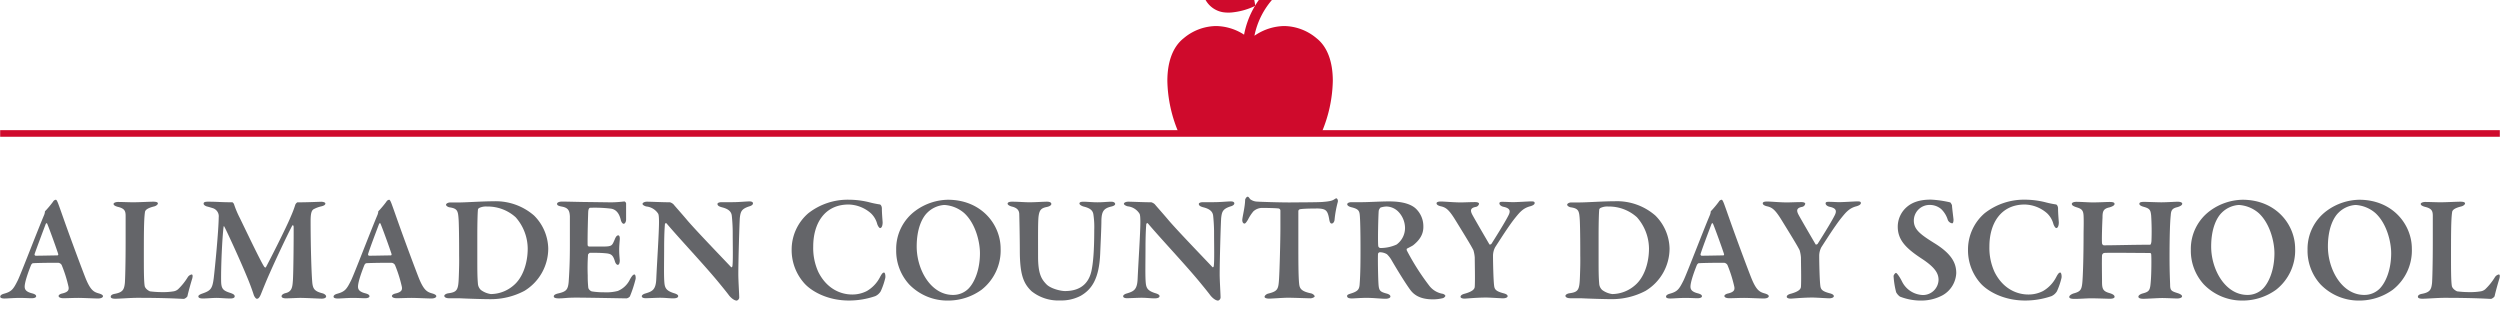 <?xml version="1.0" encoding="UTF-8"?>
<svg preserveAspectRatio="xMidYMid slice" width="30px" height="4px" xmlns="http://www.w3.org/2000/svg" viewBox="0 0 723.17 117.36">
  <defs>
    <style>.cls-1{fill:#646569;}.cls-2{fill:#cf0a2c;}</style>
  </defs>
  <title>ACDS-top-logo</title>
  <g id="Layer_2" data-name="Layer 2">
    <g id="Layer_1-2" data-name="Layer 1">
      <path class="cls-1" d="M16.77,69.2c.39,1,1.18,3.28,1.75,4.89,2.4,6.77,5.37,14.67,6.24,16.86,1.44,3.54,2.4,4,3.89,4.41.74.22,1.14.48,1.14.79s-.44.66-1.44.66-4.37-.17-5.72-.17-3.14.09-4.28.09c-.87,0-1.4-.26-1.4-.65,0-.22.31-.57,1.14-.74,1.79-.44,1.83-1.13,1.75-1.83a38,38,0,0,0-2-6.38,1.3,1.3,0,0,0-1-.65c-4.63,0-6.73.09-7.34.13-.13,0-.39.31-.48.44-1.4,3.49-1.88,5.46-1.88,6.33s.44,1.49,2.05,1.92c.87.22,1.27.48,1.27.87s-.61.57-1.31.57-1.88-.09-3.49-.09-3.67.17-4.32.17c-1,0-1.27-.26-1.27-.52s.17-.61,1.09-.87c2.23-.61,2.71-1.31,4-3.89,1-2.1,5.76-14.54,7.6-18.87a3.37,3.37,0,0,0,.22-.79c0-.13,0-.26.09-.35a27.64,27.64,0,0,0,2.27-2.71,1.09,1.09,0,0,1,.79-.57C16.25,68.24,16.42,68.32,16.77,69.2ZM16.86,84c-.66-2.05-2.58-7.34-3.19-8.78-.09-.31-.35-.22-.48.13C12.4,77.45,10.31,83,10,84a.37.37,0,0,0,.31.44c1.7,0,4.93-.09,6.33-.09A.34.34,0,0,0,16.86,84Z"></path>
      <path class="cls-1" d="M34.19,68.89c1.18,0,3.1.09,4.37.09,1.7,0,4.72-.17,5.76-.17s1.35.22,1.35.52-.52.7-1,.83c-2.36.57-2.71,1.22-2.75,1.75-.31,2.18-.31,6.59-.31,13.06,0,3,0,6.59.22,8.08.09,1,1.4,1.66,1.57,1.7a28.35,28.35,0,0,0,3.62.22,17.76,17.76,0,0,0,3.14-.22,2.62,2.62,0,0,0,1.35-.61,17.16,17.16,0,0,0,2.75-3.41,1.78,1.78,0,0,1,1.18-.87c.31,0,.35.48.17,1.18-.48,1.53-1.14,3.93-1.4,5.15a2,2,0,0,1-1,.74c-.65,0-4.54-.31-13.41-.31-2.1,0-5.11.26-6.46.26-.79,0-1.31-.17-1.31-.57s.39-.7,1.09-.83c2.4-.44,2.79-1.22,3-3.14.09-1.09.22-5.68.22-12,0-4.24,0-5.94,0-7.38s-.26-2.18-2.27-2.66c-.83-.22-1.22-.52-1.22-.83S33.4,68.89,34.19,68.89Z"></path>
      <path class="cls-1" d="M60.16,68.81c2.71,0,3.62.17,7.07.17a1.2,1.2,0,0,1,.48.61,27,27,0,0,0,1.66,3.93c2.18,4.5,6.29,13.1,7.12,14.19.09.09.35.17.39.13,1-1.84,5.9-11.44,7.29-14.85a30.77,30.77,0,0,0,1.27-3.36A1.65,1.65,0,0,1,86,69c3.06,0,6.55-.17,6.94-.17s1.18.13,1.18.52-.48.66-1.27.83a9,9,0,0,0-2,.74c-.74.35-1,1.27-1,3.49,0,7.34.26,15.94.52,18.12.22,1.44.61,2.18,2.79,2.75.74.17,1.18.61,1.18.92,0,.48-.66.66-1.31.66-.48,0-4.59-.22-6.16-.22-.79,0-3.14.13-4.15.13-.7,0-1.27-.17-1.27-.61s.61-.79,1.22-.92c1.79-.44,1.92-1.79,2.05-3.54.17-2.14.26-13.41.22-15.59,0-.44-.26-.66-.44-.31C83,78.63,79.37,86.4,78.11,89.29c-1.14,2.53-2.05,4.85-2.62,6.25s-1,1.35-1.22,1.35-.61-.48-.83-1c-.22-.7-.79-2.4-1.62-4.45-2.27-5.59-6.07-13.76-6.9-15.37-.13-.26-.26-.17-.26.13-.35,2.93-.74,10.53-.7,15.24,0,2.49.44,3.06,2.66,3.76.92.31,1.27.57,1.27,1s-.52.61-1.27.61c-1.31,0-3-.17-4-.17s-2.88.17-3.89.17c-.65,0-1.35-.09-1.35-.61,0-.31.44-.57,1.18-.83,2.4-.83,2.88-1.4,3.27-4.45.39-3.32,1.4-13.71,1.44-17.6a2.47,2.47,0,0,0-1.66-2.62c-.7-.22-1.27-.39-1.79-.52-.31-.09-.92-.39-.92-.79S59.2,68.81,60.16,68.81Z"></path>
      <path class="cls-1" d="M113.19,69.2c.39,1,1.18,3.28,1.75,4.89,2.4,6.77,5.37,14.67,6.24,16.86,1.44,3.54,2.4,4,3.89,4.41.74.22,1.14.48,1.14.79s-.44.66-1.44.66-4.37-.17-5.72-.17-3.14.09-4.28.09c-.87,0-1.4-.26-1.4-.65,0-.22.31-.57,1.14-.74,1.79-.44,1.83-1.13,1.75-1.83a38,38,0,0,0-2-6.38,1.3,1.3,0,0,0-1-.65c-4.63,0-6.73.09-7.34.13-.13,0-.39.31-.48.44-1.4,3.49-1.88,5.46-1.88,6.33s.44,1.49,2.05,1.92c.87.22,1.27.48,1.27.87s-.61.57-1.31.57-1.88-.09-3.49-.09-3.67.17-4.32.17c-1,0-1.27-.26-1.27-.52s.17-.61,1.09-.87c2.23-.61,2.71-1.31,4-3.89,1-2.1,5.76-14.54,7.6-18.87a3.37,3.37,0,0,0,.22-.79c0-.13,0-.26.09-.35a27.64,27.64,0,0,0,2.27-2.71,1.09,1.09,0,0,1,.79-.57C112.66,68.24,112.84,68.32,113.19,69.2Zm.09,14.8c-.66-2.05-2.58-7.34-3.19-8.78-.09-.31-.35-.22-.48.13-.79,2.1-2.88,7.6-3.14,8.65a.37.37,0,0,0,.31.44c1.7,0,4.93-.09,6.33-.09A.34.34,0,0,0,113.27,84Z"></path>
      <path class="cls-1" d="M154.49,72.82a13.85,13.85,0,0,1,4.1,9.52,14.32,14.32,0,0,1-6.9,12.27,20.77,20.77,0,0,1-10,2.4c-1.79,0-6.16-.13-8.73-.26-1.31,0-2.27,0-3,0-1,0-1.44-.35-1.44-.7s.61-.66,1.14-.74c2.66-.35,2.93-1,3.06-4.94.09-2.4.13-4.15.09-6,0-2.27,0-7.16-.13-10.09-.17-2.75-.26-3.49-2.66-3.84-.48-.09-1-.44-1-.74s.52-.66,1.18-.66h2.27c2.14,0,7.16-.35,10.39-.35A16.89,16.89,0,0,1,154.49,72.82Zm-15.9-2.18a.71.71,0,0,0-.35.61c-.09,1-.17,3.84-.17,7.69v6.33c0,3,0,5.24.17,7.16a2.74,2.74,0,0,0,.87,1.92A6.27,6.27,0,0,0,142,95.53,10.16,10.16,0,0,0,148.59,93c2.66-2.23,4.06-6.46,4.06-10.61a13.82,13.82,0,0,0-3.49-9.08,12.09,12.09,0,0,0-8.3-3.1A4.51,4.51,0,0,0,138.59,70.64Z"></path>
      <path class="cls-1" d="M176.75,69a33.73,33.73,0,0,0,3.84-.26c.17,0,.48.26.52.57,0,.79,0,3.8,0,4.67,0,.61-.31,1.22-.7,1.22s-.74-.66-.83-1.09c-.57-2.45-1.79-3.1-2.79-3.28a39.24,39.24,0,0,0-6.07-.26c-.17,0-.52.17-.57,1.22s-.22,7.16-.17,9.56a.5.5,0,0,0,.44.44H174c3.1,0,3-.17,3.84-2.1.26-.66.57-1.14,1-1.14s.48.74.44,1.22c-.09,1.22-.17,2-.17,3,0,1.18.09,1.88.17,3,0,.79-.22,1.31-.57,1.31s-.7-.52-.83-1c-.57-1.92-1.14-2.23-2.84-2.36-1.4-.13-3-.13-4.37-.13-.17,0-.57.44-.57.52a55.39,55.39,0,0,0-.09,6.07,31.27,31.27,0,0,0,.17,3.58,1.64,1.64,0,0,0,1,1,21.7,21.7,0,0,0,3.54.26,13.22,13.22,0,0,0,4-.39,6.74,6.74,0,0,0,3.45-3.23c.61-1.14,1-1.53,1.35-1.53s.39.92.35,1.27a35.65,35.65,0,0,1-1.66,5.07,1.58,1.58,0,0,1-1,.57c-.48,0-11.27-.22-14.54-.22-2.93,0-3.41.22-5,.22-.83,0-1.48-.13-1.48-.57s.57-.7,1.31-.87c2.23-.52,2.79-1,3-3.32.13-1.83.35-5.15.35-10.57,0-5.15,0-7.16,0-8.43-.09-1.57-.44-2.45-2.31-2.79-.92-.17-1.4-.35-1.4-.79s.74-.66,1.35-.66c2.05,0,5.63.13,7.9.13Z"></path>
      <path class="cls-1" d="M187.16,68.81c1,0,4.41.17,6.64.17a2.67,2.67,0,0,1,1,.57c.65.79,1.88,2.14,3.67,4.24,2.14,2.62,10.7,11.49,13,13.93.22.22.39-.17.39-.26.22-1.27.09-6.2.09-9.87,0-1.49-.13-3.54-.26-4.67-.09-.87-.52-1.88-2.71-2.45-.87-.22-1.44-.48-1.44-1,0-.31.48-.52,1.27-.52,1.09,0,2.1,0,3,0,2.1,0,3.89-.22,5-.22.74,0,1,.26,1,.57s-.31.66-1.09.87c-2.27.74-2.49,1.53-2.71,3.28-.13,1.57-.44,12.62-.44,16.33,0,1.83.26,5.68.26,6.81a1,1,0,0,1-.7.83c-.92,0-2-1.14-2.36-1.66-.83-1.09-1.66-2.1-2.84-3.54-4.1-5-11.22-12.53-15.11-17.12-.22-.26-.48.09-.48.22-.09,1.18-.17,2.18-.22,5.63,0,6.07-.13,9.39.09,11.53.17,1.4.66,2.14,2.75,2.8.92.26,1.22.57,1.22.83,0,.48-.61.66-1.44.66-1.27,0-2.27-.17-3.8-.17-1,0-3.41.13-4.15.13s-1.14-.22-1.14-.57.52-.66,1-.79c2-.61,3.06-1,3.19-4.24.22-4.89.79-13.28.79-16.42,0-1.75-.13-2.27-.26-2.45A4.59,4.59,0,0,0,187,70.2c-.48-.09-1.14-.44-1.14-.74S186.37,68.81,187.16,68.81Z"></path>
      <path class="cls-1" d="M251.31,68.94a28.66,28.66,0,0,0,3.14.66c.31,0,.65.52.65,1.18,0,1.22.13,2.75.22,4,0,.92-.26,1.66-.74,1.66-.22,0-.61-.52-.83-1.18a6.57,6.57,0,0,0-1.83-3.1,10.11,10.11,0,0,0-6.46-2.53c-6.94,0-10.22,5.5-10.22,12.14a16.68,16.68,0,0,0,1.48,7.38c2.4,4.8,6.38,6.51,9.78,6.51a9.19,9.19,0,0,0,4.24-1,9.82,9.82,0,0,0,3.8-4c.52-1,.83-1.35,1.18-1.35s.48,1.14.35,1.62a20.33,20.33,0,0,1-1.31,3.8,3.59,3.59,0,0,1-1.57,1.4,23.38,23.38,0,0,1-7.64,1.27c-6.46,0-11-2.88-12.84-4.93A14.39,14.39,0,0,1,229,82.65a13.86,13.86,0,0,1,4.8-10.48,18.47,18.47,0,0,1,11.79-3.93A24.64,24.64,0,0,1,251.31,68.94Z"></path>
      <path class="cls-1" d="M289.45,82.39a14.43,14.43,0,0,1-5.5,11.88,16.49,16.49,0,0,1-9.56,3.14A15.38,15.38,0,0,1,263,92.74a14.43,14.43,0,0,1-3.76-10,13.68,13.68,0,0,1,5.63-11.35,16.37,16.37,0,0,1,9.3-3.14C283.86,68.24,289.45,75.4,289.45,82.39ZM268.23,72c-1.48,1.44-3.06,4.59-3.06,9.78,0,6.72,4.1,14,10.48,14A6.26,6.26,0,0,0,280.11,94c1.83-1.83,3.36-5.59,3.36-10.26,0-3.45-1.35-8.69-4.54-11.62a9.64,9.64,0,0,0-5.76-2.36A7.67,7.67,0,0,0,268.23,72Z"></path>
      <path class="cls-1" d="M292.74,68.81c1.83,0,3.54.17,5.11.17s4.06-.17,5-.17,1.27.31,1.27.66-.48.7-1.31.87c-1.57.31-2.1.83-2.36,2.53-.22,1.44-.17,5.63-.17,11.79,0,5.07,1,6.59,2.45,8.08,1.22,1.22,4.06,1.92,5.33,1.92,3,0,6.55-1,7.64-5.72.52-2.32.83-6,.83-12a23.83,23.83,0,0,0-.22-4.24c-.13-1.31-.87-2-2.88-2.49-.44-.13-1.18-.48-1.18-.87s.44-.52,1.18-.52c1,0,2.62.17,4,.17,1.75,0,2.84-.17,4.06-.17.7,0,1.09.31,1.09.66s-.52.61-1.14.74c-2.14.52-2.79,1.35-2.84,4.11,0,2.05-.26,7.25-.35,9.52-.31,7.38-2.53,10.39-5.63,12.18a12.1,12.1,0,0,1-6,1.35,12.37,12.37,0,0,1-8.21-2.66C296,92.43,295,89.81,295,82.82c0-3.28-.13-10.09-.17-10.61-.09-.83-.52-1.62-2.18-2-.48-.13-1.18-.44-1.18-.83S292,68.81,292.74,68.81Z"></path>
      <path class="cls-1" d="M326.4,68.81c1,0,4.41.17,6.64.17a2.67,2.67,0,0,1,1,.57c.65.79,1.88,2.14,3.67,4.24,2.14,2.62,10.7,11.49,13,13.93.22.22.39-.17.39-.26.22-1.27.09-6.2.09-9.87,0-1.49-.13-3.54-.26-4.67-.09-.87-.52-1.88-2.71-2.45-.87-.22-1.44-.48-1.44-1,0-.31.48-.52,1.27-.52,1.09,0,2.1,0,3,0,2.1,0,3.89-.22,5-.22.74,0,1,.26,1,.57s-.31.66-1.09.87c-2.27.74-2.49,1.53-2.71,3.28-.13,1.57-.44,12.62-.44,16.33,0,1.83.26,5.68.26,6.81a1,1,0,0,1-.7.83c-.92,0-2-1.14-2.36-1.66-.83-1.09-1.66-2.1-2.84-3.54-4.1-5-11.22-12.53-15.11-17.12-.22-.26-.48.09-.48.22-.09,1.18-.17,2.18-.22,5.63,0,6.07-.13,9.39.09,11.53.17,1.4.65,2.14,2.75,2.8.92.26,1.22.57,1.22.83,0,.48-.61.66-1.44.66-1.27,0-2.27-.17-3.8-.17-1,0-3.41.13-4.15.13s-1.14-.22-1.14-.57.52-.66,1-.79c2-.61,3.06-1,3.19-4.24.22-4.89.79-13.28.79-16.42,0-1.75-.13-2.27-.26-2.45a4.59,4.59,0,0,0-3.36-2.1c-.48-.09-1.14-.44-1.14-.74S325.61,68.81,326.4,68.81Z"></path>
      <path class="cls-1" d="M382.52,68.89c2.14-.17,2.79-.35,3.36-.7.35-.22.52-.35.7-.35s.57.48.39,1.09a31,31,0,0,0-.92,5.07c0,.39-.31,1.13-.83,1.13-.31,0-.57-.22-.74-1.35-.44-2.49-1-2.88-3.14-3-1,0-4.24,0-5.33.22a.6.6,0,0,0-.44.52c0,2,0,5.33,0,9.08,0,5,0,9.65.22,11.84.13,1.4.48,2.27,3.41,2.88.61.13,1.09.61,1.09.87s-.74.57-1.22.57-5.33-.17-6.46-.17c-1.35,0-4.72.26-5.46.26s-1.35-.17-1.35-.52.52-.79,1-.92c2.84-.7,3-1.27,3.19-4.32.17-2.58.39-11.27.39-14.59,0-2.49,0-4,0-5.11a.63.63,0,0,0-.48-.61c-.83-.13-4-.17-4.94-.17a3.83,3.83,0,0,0-2.4,1A12.62,12.62,0,0,0,361,74c-.52.87-.79,1.14-1,1.14-.44,0-.65-.52-.65-1,0-.83.79-3.67.83-5.9,0-.17.39-.87.7-.87s.48.35.74.7a3.52,3.52,0,0,0,1.79.7c1,.09,6.73.26,9.69.26C375.54,69,381.08,69,382.52,68.89Z"></path>
      <path class="cls-1" d="M408.76,81.43c-.17.13-1.09.61-1.7.92-.22.09-.17.44-.09.61a69.3,69.3,0,0,0,6.59,10.31,6.17,6.17,0,0,0,3.75,2.18c.44.09.79.44.79.61s-.39.57-.7.65a11.83,11.83,0,0,1-2.93.35c-4,0-5.68-1.57-6.59-2.84-1.22-1.66-3.45-5.24-5.28-8.38a7.64,7.64,0,0,0-1.4-1.83,4,4,0,0,0-2.1-.57.61.61,0,0,0-.48.44c-.09.87,0,6.68.13,8.69s.44,2.31,2.45,2.84c.74.22,1,.52,1,.83,0,.48-.83.65-1.35.65-1.53,0-3.45-.26-5.59-.26-1.53,0-3.71.17-4.19.17-1.09,0-1.4-.31-1.4-.7s.48-.52,1-.7c2-.61,2.49-1.14,2.62-2.53.26-3.36.26-7,.26-10.74,0-4.67-.09-8.38-.22-9.56s-.48-1.7-2.53-2.18c-.61-.17-1.09-.48-1.09-.83s.52-.61,1.27-.61h3.19c1.62,0,5.24-.22,7.6-.22,2,0,5.5.17,7.6,1.92a7,7,0,0,1,2.36,5.2C411.82,78.19,410.68,79.9,408.76,81.43Zm-4.24-9.7A5,5,0,0,0,401,70.2a6.74,6.74,0,0,0-1.66.31,1.94,1.94,0,0,0-.52.92c-.13,1.49-.31,9.13-.13,10.26a.7.7,0,0,0,.57.52,11.25,11.25,0,0,0,4.72-1,5.93,5.93,0,0,0,2.45-4.89A6.88,6.88,0,0,0,404.52,71.73Z"></path>
      <path class="cls-1" d="M416.83,68.76c1,0,3.67.26,5.68.26,1.22,0,2.53-.09,4.24-.09.7,0,1.09.22,1.09.48a1.15,1.15,0,0,1-1,.92c-1.49.31-1.57,1-1,2.14.52,1,3.14,5.5,5,8.69.09.13.44,0,.57-.13.7-1.09,3.76-5.94,4.85-8.08.74-1.35.7-2.23-1.35-2.66-.61-.13-1.18-.52-1.18-1s.61-.44,1-.44c1.14,0,2,.09,3,.09,1.22,0,4.5-.22,5.2-.22s1,.09,1,.48-.48.7-1.22.92c-2.05.52-3,1.62-4.41,3.36-1.83,2.27-4.45,6.42-5.81,8.52a5.4,5.4,0,0,0-.61,2.36c0,2.45.13,7.21.31,8.65.13,1.14.44,1.7,2.79,2.31.83.22,1.13.52,1.13.83s-.48.61-1.35.61c-.61,0-3.8-.22-4.8-.22-2.88,0-5.76.31-6.33.31s-1.14-.17-1.14-.52.35-.7,1.27-.92c2.31-.66,2.79-1.35,2.84-2,.13-2,0-6.81,0-8.43a9.85,9.85,0,0,0-.39-2.14c-.74-1.49-3.32-5.63-5.2-8.69s-2.75-3.67-4.19-4c-.79-.17-1.27-.48-1.27-.87S416.09,68.76,416.83,68.76Z"></path>
      <path class="cls-1" d="M478.84,72.82a13.85,13.85,0,0,1,4.11,9.52A14.32,14.32,0,0,1,476,94.61,20.77,20.77,0,0,1,466,97c-1.79,0-6.16-.13-8.73-.26-1.31,0-2.27,0-3,0-1,0-1.44-.35-1.44-.7s.61-.66,1.14-.74c2.66-.35,2.93-1,3.06-4.94.09-2.4.13-4.15.09-6,0-2.27,0-7.16-.13-10.09-.17-2.75-.26-3.49-2.66-3.84-.48-.09-1-.44-1-.74s.52-.66,1.18-.66h2.27c2.14,0,7.16-.35,10.39-.35A16.89,16.89,0,0,1,478.84,72.82Zm-15.9-2.18a.7.7,0,0,0-.35.61c-.09,1-.17,3.84-.17,7.69v6.33c0,3,0,5.24.17,7.16a2.74,2.74,0,0,0,.87,1.92,6.28,6.28,0,0,0,2.93,1.18A10.16,10.16,0,0,0,472.94,93c2.66-2.23,4.06-6.46,4.06-10.61a13.82,13.82,0,0,0-3.49-9.08,12.1,12.1,0,0,0-8.3-3.1A4.5,4.5,0,0,0,462.94,70.64Z"></path>
      <path class="cls-1" d="M498.63,69.2c.39,1,1.18,3.28,1.75,4.89,2.4,6.77,5.37,14.67,6.25,16.86,1.44,3.54,2.4,4,3.89,4.41.74.22,1.13.48,1.13.79s-.44.66-1.44.66-4.37-.17-5.72-.17-3.14.09-4.28.09c-.87,0-1.4-.26-1.4-.65,0-.22.31-.57,1.14-.74,1.79-.44,1.83-1.13,1.75-1.83a37.9,37.9,0,0,0-2-6.38,1.3,1.3,0,0,0-1-.65c-4.63,0-6.73.09-7.34.13-.13,0-.39.31-.48.44-1.4,3.49-1.88,5.46-1.88,6.33s.44,1.49,2.05,1.92c.87.22,1.27.48,1.27.87s-.61.57-1.31.57-1.88-.09-3.49-.09-3.67.17-4.32.17c-1,0-1.27-.26-1.27-.52s.17-.61,1.09-.87c2.23-.61,2.71-1.31,4-3.89,1-2.1,5.76-14.54,7.6-18.87a3.41,3.41,0,0,0,.22-.79c0-.13,0-.26.09-.35a27.66,27.66,0,0,0,2.27-2.71,1.08,1.08,0,0,1,.79-.57C498.11,68.24,498.28,68.32,498.63,69.2Zm.09,14.8c-.66-2.05-2.58-7.34-3.19-8.78-.09-.31-.35-.22-.48.13-.79,2.1-2.88,7.6-3.14,8.65a.37.37,0,0,0,.31.44c1.7,0,4.94-.09,6.33-.09A.34.34,0,0,0,498.72,84Z"></path>
      <path class="cls-1" d="M511.19,68.76c1,0,3.67.26,5.68.26,1.22,0,2.53-.09,4.24-.09.7,0,1.09.22,1.09.48a1.15,1.15,0,0,1-1,.92c-1.49.31-1.57,1-1,2.14.52,1,3.14,5.5,5,8.69.09.13.44,0,.57-.13.7-1.09,3.76-5.94,4.85-8.08.74-1.35.7-2.23-1.35-2.66-.61-.13-1.18-.52-1.18-1s.61-.44,1-.44c1.14,0,2,.09,3,.09,1.22,0,4.5-.22,5.2-.22s1,.09,1,.48-.48.7-1.22.92c-2.05.52-3,1.62-4.41,3.36-1.83,2.27-4.45,6.42-5.81,8.52a5.4,5.4,0,0,0-.61,2.36c0,2.45.13,7.21.31,8.65.13,1.14.44,1.7,2.79,2.31.83.22,1.13.52,1.13.83s-.48.61-1.35.61c-.61,0-3.8-.22-4.8-.22-2.88,0-5.76.31-6.33.31s-1.14-.17-1.14-.52.35-.7,1.27-.92c2.31-.66,2.79-1.35,2.84-2,.13-2,0-6.81,0-8.43a9.85,9.85,0,0,0-.39-2.14c-.74-1.49-3.32-5.63-5.2-8.69s-2.75-3.67-4.19-4c-.79-.17-1.27-.48-1.27-.87S510.45,68.76,511.19,68.76Z"></path>
      <path class="cls-1" d="M564.08,69c.17,0,.52.66.57.87,0,.57.44,3.93.44,4.11,0,.66-.13,1.09-.39,1.09a1.62,1.62,0,0,1-1.27-1,7.26,7.26,0,0,0-1.88-3.1,5.1,5.1,0,0,0-3.49-1.22,4.54,4.54,0,0,0-4.45,4.54c0,2.58,1.92,4,5.85,6.46,5.37,3.28,6.42,6.07,6.42,8.73A7.75,7.75,0,0,1,562,95.84a12.94,12.94,0,0,1-6.11,1.57,16.51,16.51,0,0,1-6.29-1.14A3.71,3.71,0,0,1,548.49,95a24.53,24.53,0,0,1-.74-4.67c0-.31.48-.92.7-.92s1,1,1.7,2.4a7,7,0,0,0,6.07,4,4.51,4.51,0,0,0,4.54-4.37c0-1.83-.92-3.58-4.94-6.2-4.45-2.93-6.86-5.33-6.86-9.21a7.53,7.53,0,0,1,2.66-5.72c1.44-1.22,3.49-2.1,6.94-2.1A31,31,0,0,1,564.08,69Z"></path>
      <path class="cls-1" d="M591.53,68.94a28.65,28.65,0,0,0,3.14.66c.31,0,.66.52.66,1.18,0,1.22.13,2.75.22,4,0,.92-.26,1.66-.74,1.66-.22,0-.61-.52-.83-1.18a6.57,6.57,0,0,0-1.83-3.1,10.11,10.11,0,0,0-6.46-2.53c-6.94,0-10.22,5.5-10.22,12.14a16.68,16.68,0,0,0,1.49,7.38c2.4,4.8,6.37,6.51,9.78,6.51a9.19,9.19,0,0,0,4.24-1,9.83,9.83,0,0,0,3.8-4c.52-1,.83-1.35,1.18-1.35s.48,1.14.35,1.62a20.33,20.33,0,0,1-1.31,3.8,3.59,3.59,0,0,1-1.57,1.4,23.39,23.39,0,0,1-7.64,1.27c-6.46,0-11-2.88-12.84-4.93a14.39,14.39,0,0,1-3.67-9.83,13.86,13.86,0,0,1,4.8-10.48,18.47,18.47,0,0,1,11.79-3.93A24.65,24.65,0,0,1,591.53,68.94Z"></path>
      <path class="cls-1" d="M608.64,81.43c3,0,8.73-.17,13.32-.17.17,0,.35-.44.39-1.09a71.94,71.94,0,0,0-.09-7.38c-.17-1.57-.39-2-2.14-2.49-.61-.17-1.27-.44-1.27-.87s.44-.57,1.44-.57c.57,0,3.8.13,4.94.13,1.4,0,4.15-.17,4.67-.17.83,0,1.35.22,1.35.57s-.39.7-1.4,1c-1.57.35-1.83,1-1.92,2.31-.22,2.05-.35,6-.35,12.18,0,4.28.13,6.55.17,8,0,1.7.48,1.84,2.23,2.4.79.26,1.22.57,1.22.92s-.61.61-1.4.61-3.1-.13-4.41-.13c-1,0-4.45.22-5.33.22-1,0-1.49-.22-1.49-.61s.57-.74,1.18-.92c2.14-.57,2.23-.92,2.45-4.15.13-1.75.17-5.85.09-7,0-.39-.17-.57-.35-.57-3.49,0-12.45-.13-13.32,0a.87.87,0,0,0-.57.66c-.09,1.62,0,6.29,0,7.69,0,2.05.31,2.71,2.1,3.23.92.26,1.53.61,1.53,1.09s-.83.57-1.4.57c-.31,0-3.93-.13-5.46-.13-1,0-3.23.17-4.72.17-1.14,0-1.53-.22-1.53-.57s.48-.74,1.22-1c1.92-.52,2.31-1,2.53-2.84s.39-8.25.39-14.24c0-1.31.09-3.71,0-5.46-.09-1.44-.48-1.92-1.92-2.36-1-.31-1.48-.61-1.48-1s.57-.61,1.35-.61c1.18,0,3.58.17,4.72.17,1.83,0,3.8-.13,4.85-.13s1.44.17,1.44.57-.57.74-1.48,1c-1.83.39-2,1.22-2,3-.09,1.57-.26,6.64-.13,7.47C608.16,81.21,608.33,81.43,608.64,81.43Z"></path>
      <path class="cls-1" d="M663.91,82.39a14.43,14.43,0,0,1-5.5,11.88,16.49,16.49,0,0,1-9.56,3.14,15.38,15.38,0,0,1-11.35-4.67,14.43,14.43,0,0,1-3.76-10,13.68,13.68,0,0,1,5.63-11.35,16.37,16.37,0,0,1,9.3-3.14C658.32,68.24,663.91,75.4,663.91,82.39ZM642.68,72c-1.48,1.44-3.06,4.59-3.06,9.78,0,6.72,4.11,14,10.48,14A6.25,6.25,0,0,0,654.56,94c1.83-1.83,3.36-5.59,3.36-10.26,0-3.45-1.35-8.69-4.54-11.62a9.64,9.64,0,0,0-5.76-2.36A7.67,7.67,0,0,0,642.68,72Z"></path>
      <path class="cls-1" d="M697.67,82.39a14.43,14.43,0,0,1-5.5,11.88,16.49,16.49,0,0,1-9.56,3.14,15.38,15.38,0,0,1-11.35-4.67,14.43,14.43,0,0,1-3.76-10,13.68,13.68,0,0,1,5.63-11.35,16.38,16.38,0,0,1,9.3-3.14C692.08,68.24,697.67,75.4,697.67,82.39ZM676.45,72c-1.48,1.44-3.06,4.59-3.06,9.78,0,6.72,4.11,14,10.48,14A6.25,6.25,0,0,0,688.33,94c1.83-1.83,3.36-5.59,3.36-10.26,0-3.45-1.35-8.69-4.54-11.62a9.64,9.64,0,0,0-5.76-2.36A7.67,7.67,0,0,0,676.45,72Z"></path>
      <path class="cls-1" d="M701.58,68.89c1.18,0,3.1.09,4.37.09,1.7,0,4.72-.17,5.76-.17s1.35.22,1.35.52-.52.7-1,.83c-2.36.57-2.71,1.22-2.75,1.75-.31,2.18-.31,6.59-.31,13.06,0,3,0,6.59.22,8.08.09,1,1.4,1.66,1.57,1.7a28.33,28.33,0,0,0,3.62.22,17.77,17.77,0,0,0,3.14-.22,2.62,2.62,0,0,0,1.35-.61,17.18,17.18,0,0,0,2.75-3.41,1.78,1.78,0,0,1,1.18-.87c.31,0,.35.48.17,1.18-.48,1.53-1.14,3.93-1.4,5.15a2,2,0,0,1-1,.74c-.66,0-4.54-.31-13.41-.31-2.1,0-5.11.26-6.46.26-.79,0-1.31-.17-1.31-.57s.39-.7,1.09-.83c2.4-.44,2.79-1.22,3-3.14.09-1.09.22-5.68.22-12,0-4.24,0-5.94,0-7.38s-.26-2.18-2.27-2.66c-.83-.22-1.22-.52-1.22-.83S700.8,68.89,701.58,68.89Z"></path>
      <rect class="cls-2" x="0.05" y="48.12" width="723.07" height="1.91"></rect>
      <rect class="cls-2" x="0.05" y="115.45" width="723.07" height="1.91"></rect>
      <path class="cls-2" d="M353.75,14a7.12,7.12,0,0,1-5.6-4.9c-2.33-6.16-6.45-4.52-6.45-4.52s18.21-14.17,21.41,7.57A19.68,19.68,0,0,1,356.92,14,10.84,10.84,0,0,1,353.75,14Z"></path>
      <path class="cls-2" d="M362.88,20.79l.4-.25A15.53,15.53,0,0,1,371.46,18a14.86,14.86,0,0,1,9.37,3.53c3.24,2.54,4.71,7,4.71,12.31a40,40,0,0,1-3.34,15.2L341,49a39.9,39.9,0,0,1-3.32-15.15c0-5.28,1.47-9.76,4.71-12.31A14.86,14.86,0,0,1,351.71,18a15.34,15.34,0,0,1,7.71,2.21l.45.29h0A25.34,25.34,0,0,1,366.2,7.94a1.33,1.33,0,0,1,.32-1.17,1.85,1.85,0,0,1,2.52.37,1.85,1.85,0,0,1,.4,2.52,1.32,1.32,0,0,1-1.1.34,22.75,22.75,0,0,0-5.47,10.78Z"></path>
    </g>
  </g>
</svg>
